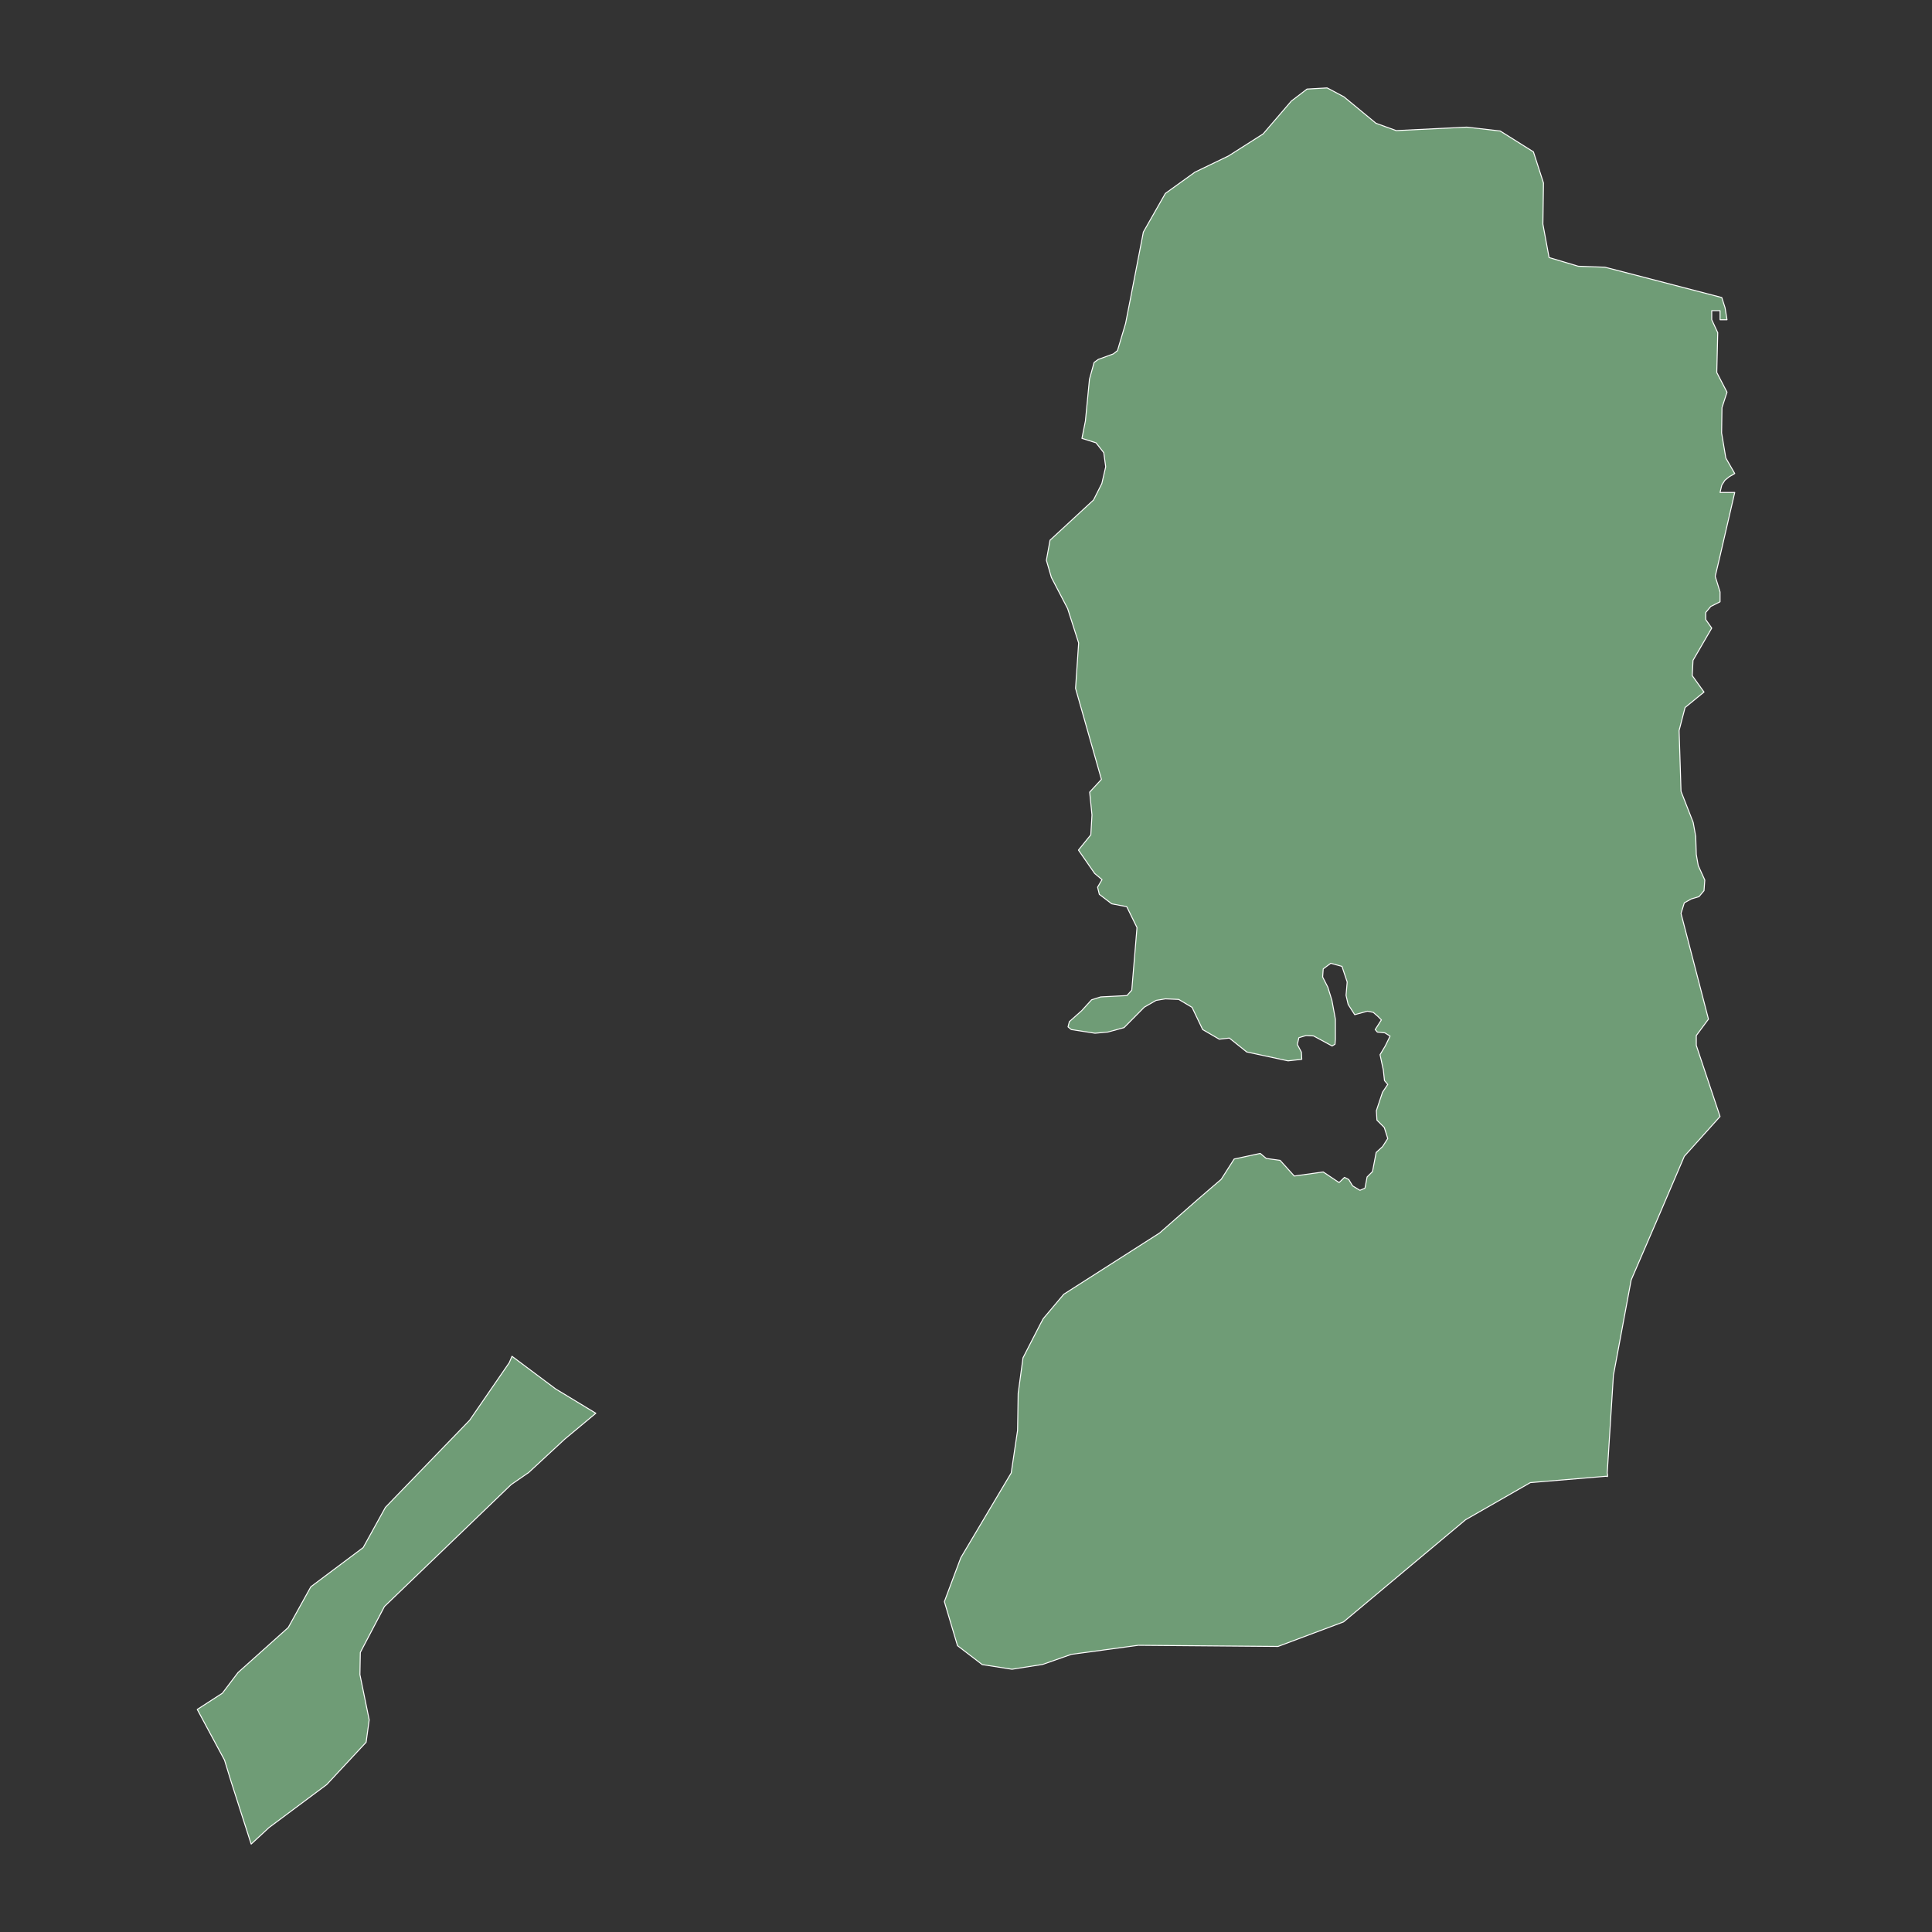 <?xml version="1.0"?>
    
<!--********* Copyright (c) 2024 Pareto Softare, LLC DBA Simplemaps.com ***************************************
************* Free for Commercial Use, full terms at  https://simplemaps.com/resources/svg-license ************
************* Attribution is appreciated! https://simplemaps.com *******************************************-->

<svg baseprofile="tiny" fill="#6f9c76" height="1000" stroke="#ffffff" stroke-linecap="round" stroke-linejoin="round" stroke-width=".5" version="1.2" viewbox="0 0 1000 1000" width="1000" xmlns="http://www.w3.org/2000/svg">
 <rect width="100%" height="100%" fill="#333333" stroke="none"/>
 <g id="features">
  <path d="M265 702l22.6 16.9 20.8 12.6-16.1 13.4-18.9 17.5-0.1 0-8.7 6-65.6 63.1-12.5 23.8-0.2 11.5 4.8 23.4-1.6 11.6-20.4 21.9-29.8 22.2-9.3 8.6-10.4-32.4-3.4-11.1-14.1-26.2 13-8.4 8.1-10.7 26-23.3 11.7-21.1 27.1-20.3 11.5-20.8 43.6-45.1 20.5-29.8 1.4-3.3z" id="PSGZZ" name="Gaza Strip">
  </path>
  <path d="M831.5 764.1l-39.4 3.3-33.5 19.2-63.2 52.9-33.9 12.7-72.3-0.6-34.7 4.7-14.8 5.2-15.9 2.5-15.4-2.4-12.8-9.8-6.8-22.8 8.5-22.7 26.1-43.9 3.3-22.1 0.3-19.1 2.5-18.4 9.2-17.9 1.3-2.4 10.6-12.6 49.6-31.7 19.8-17.4 12.1-10.4 6.7-10.5 13.5-2.9 3.1 2.6 7.2 1 7.3 8.1 15-2.1 8.2 5.5 2.8-2.7 2.2 1.1 2 3.3 3.8 2.3 2.6-1.1 1.1-5.8 2.8-2.8 1.9-9.9 3.3-3 2.7-4.2-1.8-5.7-3.8-3.8-0.3-4.9 3.2-9.6 2.7-4-1.7-2-0.6-5.5-1.7-7.9 2.7-4.5 2.5-5.1-2.7-1.7-3.9-0.4-1.1-1.3 3.2-5-2-2-2.2-1.9-3-0.6-6.6 1.8-3.4-5.3-1.1-4.7 0.6-6.9-2.7-8.1-5.8-1.6-3.9 2.9-0.3 4.2 2.7 5.3 2.1 6.8 1.8 9.7 0 10.5-0.2 2.5-1.5 0.9-9.6-5.2-3.9-0.2-3.7 1.1-0.8 3.5 2.1 4 0.2 3.7-7.1 0.8-21.4-4.6-9-7.2-5.2 0.6-8.6-5-5.5-11.5-6.9-4.1-6.9-0.3-4.8 0.8-6.1 3.5-10.5 10.6-8.4 2.3-6.6 0.6-12.3-1.9-1.7-1.4 0.7-2.7 6.4-5.7 5.1-5.6 4.7-1.5 13.6-0.7 2.5-2.8 2.7-32.4-5.3-10.8-7.8-1.5-6.4-4.9-0.9-3.7 2.3-3.9-3.8-3.2-8.4-12.1 6.4-7.9 0.6-10.3-1.2-11.8 6.1-6.6-13.4-47.1 1.6-23.5-5.7-17.8-8.4-16.1-2.6-8.9 1.9-10.4 22.5-20.8 4.3-8.5 2-8.7-1-7.3-4-5.1-7.3-2.3 1.8-9 2.1-21.6 2.4-8.7 2.2-1.6 7.7-2.8 2.2-1.7 4.2-14.1 2.3-11.7 6.9-35.6 11.4-20 15.3-11 17.4-8.4 17.9-11.4 14.6-17 8.1-6.2 10.4-0.6 1 0.5 7.7 4.1 16.6 13.7 10.5 3.8 36.5-1.8 17.3 2 17.2 10.8 5.2 16.1-0.3 21.3 3.2 17.3 15.1 4.5 13.8 0.5 13.6 3.5 46.9 12.2 1.7 5.3 1 6.2-3.6 0 0-4.7-4.3 0 0 4.7 3.1 6.7-0.5 20.6 5.3 10.2-2.6 8-0.2 13.1 2.2 13 4.6 8-2.9 1.7-2.2 1.8-1.6 2.5-0.9 3.8 7.6 0-7.5 32.4-2.6 11 2.5 8.1 0 5.1-4.8 2.4-2.6 3.1 0 3.7 3.1 4.4-9.7 16.7-0.4 7.9 6.1 8.5-9.8 8-3.1 11.9 1 31.5 6.3 16.1 1.3 7.2 0.3 9.4 1 5.7 3.4 7.5-0.4 5.5-2.6 3.1-4 1.2-3.6 2-1.7 5.5 14.2 54.7-6.3 8.5 0 5.1 12.3 36.8-18.5 20.6-14.5 33.9-13 30.1-9.2 49.4-3.2 50.5 0.2 1.1 0 0.6-0.2 0.2-0.4-0.2z" id="PSWBK" name="West Bank">
  </path>
 </g>
 <g id="points">
  <circle class="31.278008527983705|34.26888278103395" cx="141.9" cy="909.4" id="0">
  </circle>
  <circle class="31.81048502654082|34.955016190858544" cx="539.8" cy="547.1" id="1">
  </circle>
  <circle class="32.47608064973722|35.50392291871822" cx="858.1" cy="91.2" id="2">
  </circle>
 </g>
 <g id="label_points">
  <circle class="Gaza Strip" cx="149" cy="890.7" id="PSGZZ">
  </circle>
  <circle class="West Bank" cx="711.1" cy="321.6" id="PSWBK">
  </circle>
 </g>
</svg>